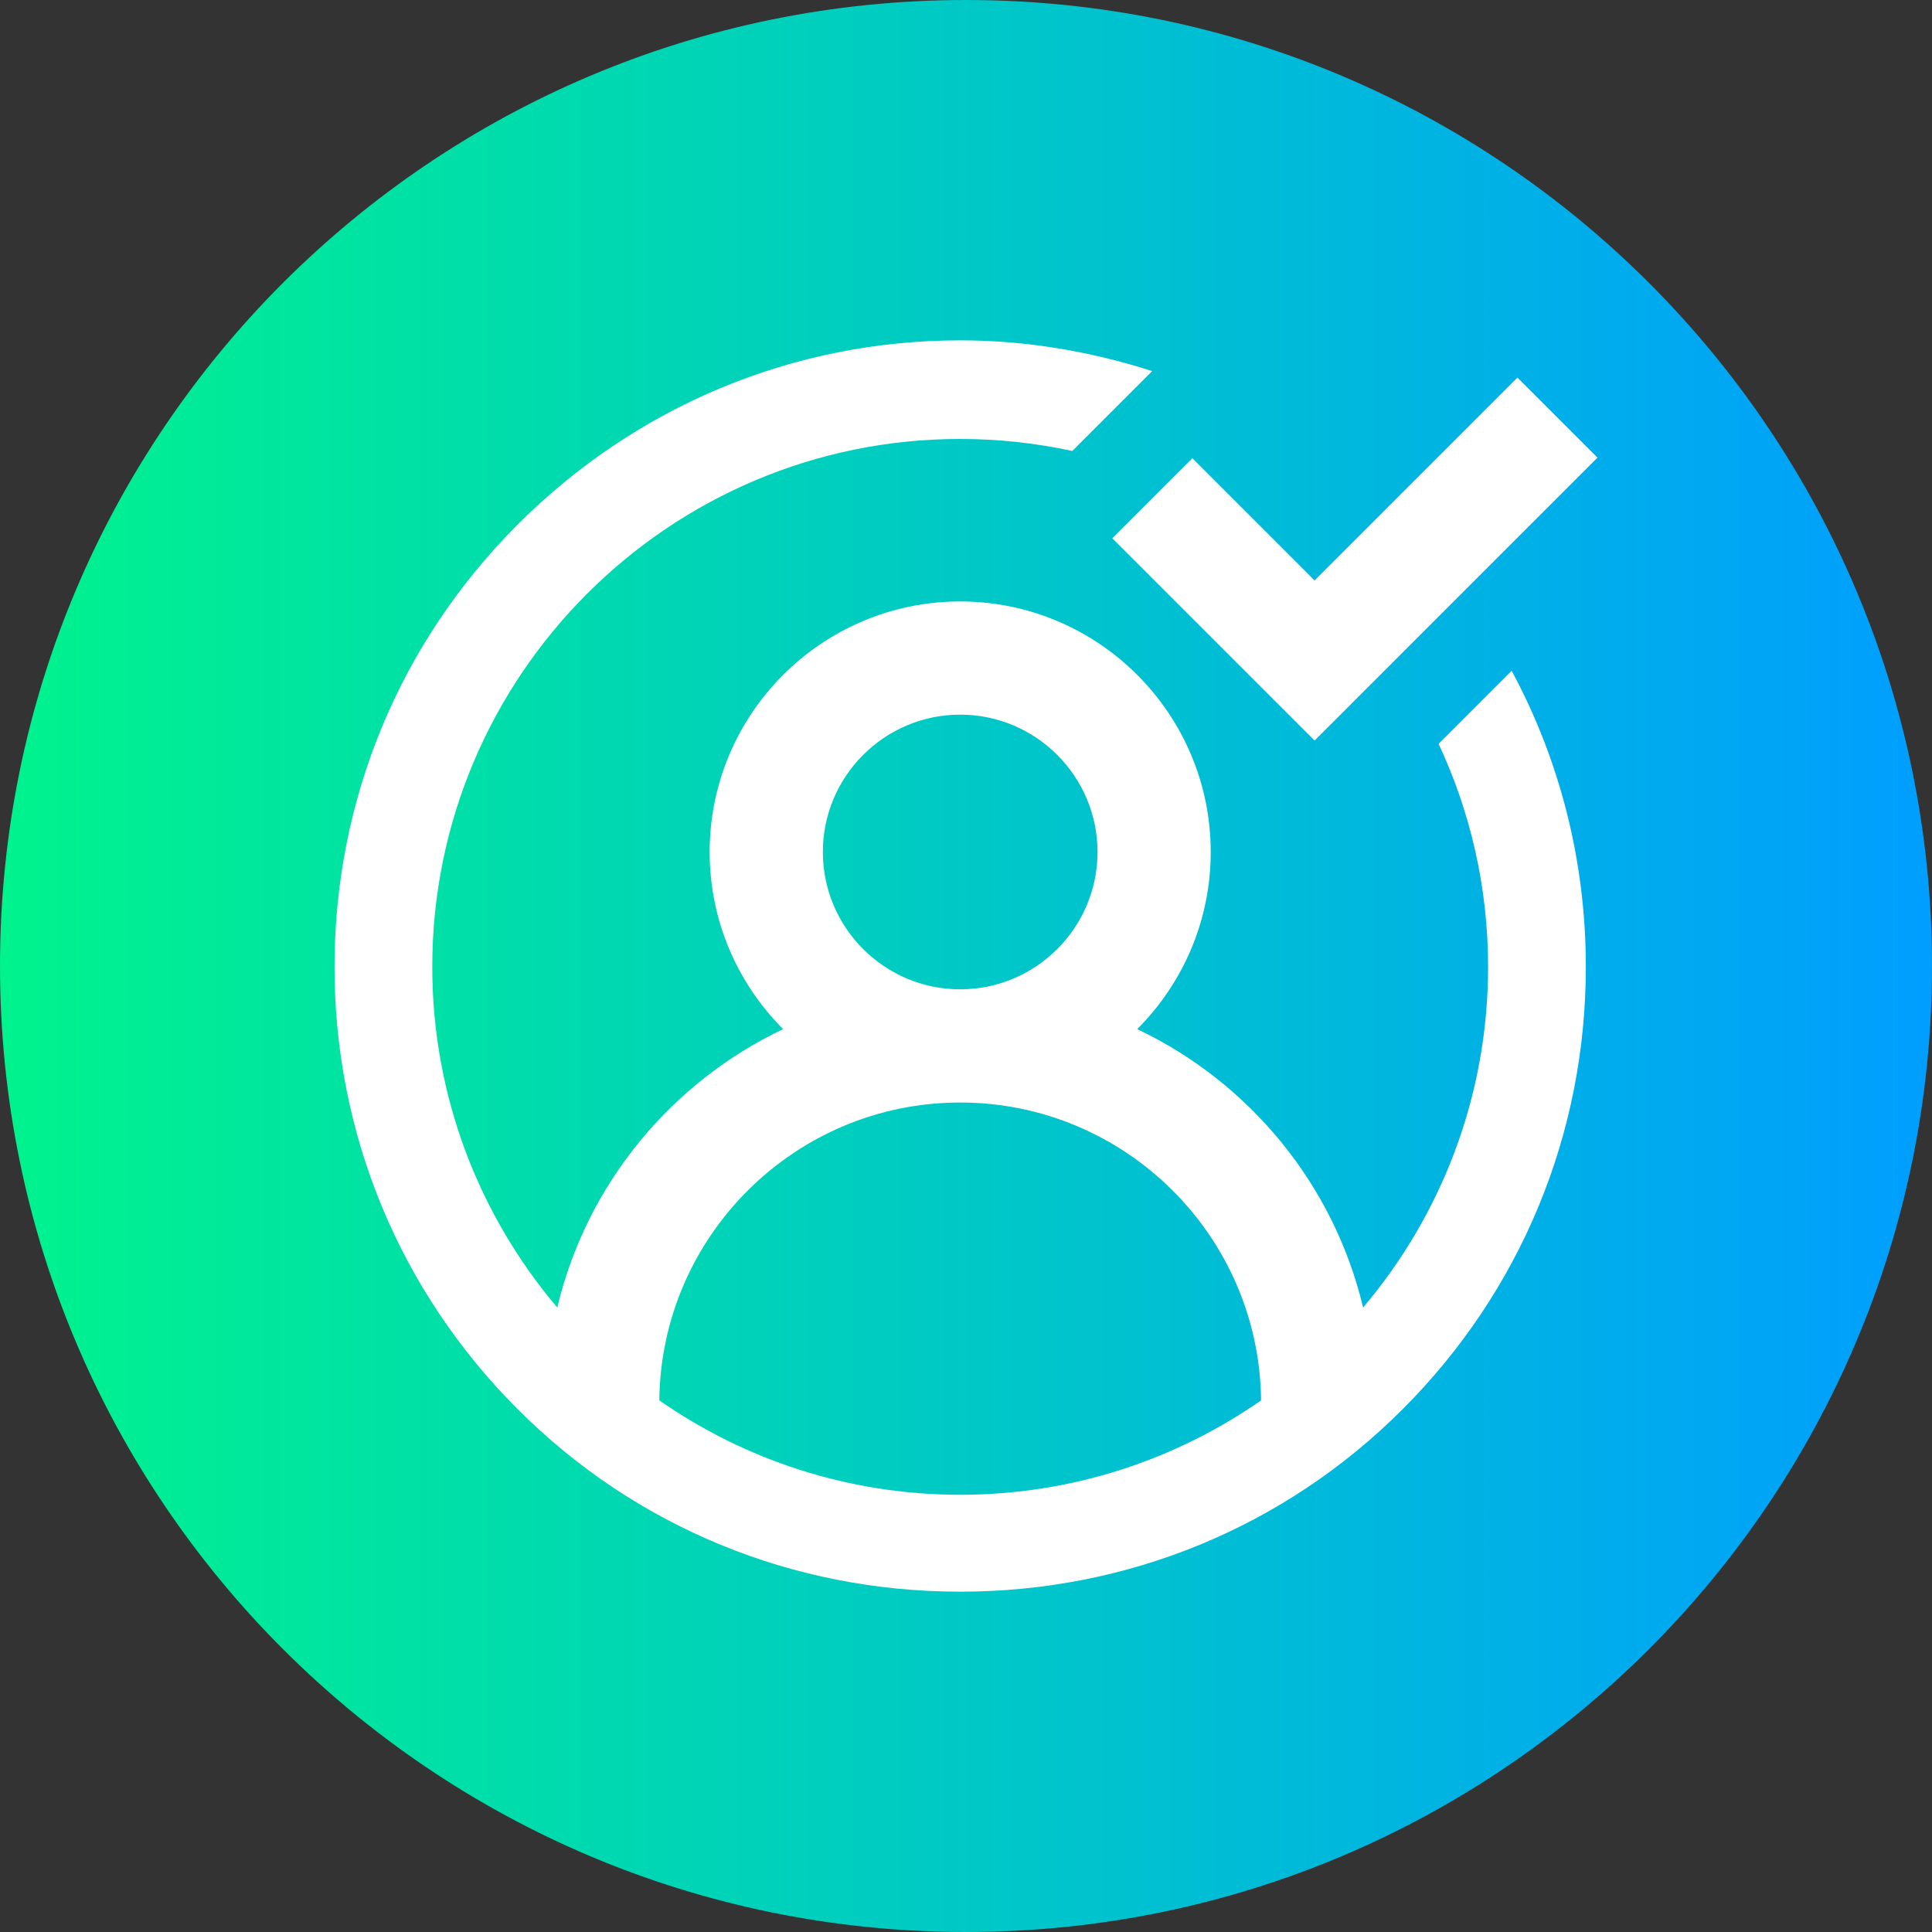 <svg height="512pt" viewBox="0 0 512 512" width="512pt" xmlns="http://www.w3.org/2000/svg" xmlns:xlink="http://www.w3.org/1999/xlink"><rect x="0" y="0" width="512" height="512" fill="#333333" stroke="none"/><linearGradient id="a" gradientUnits="userSpaceOnUse" x1="0" x2="512" y1="256" y2="256"><stop offset="0" stop-color="#00f38d"/><stop offset="1" stop-color="#009eff"/></linearGradient><path d="m512 256c0 141.387-114.613 256-256 256s-256-114.613-256-256 114.613-256 256-256 256 114.613 256 256zm0 0" fill="url(#a)"/><g fill="#fff"><path d="m348.375 196.25 74.973-74.969-21.215-21.215-53.758 53.758-32.383-32.383-21.215 21.215zm0 0"/><path d="m381.246 197.129c8.406 17.961 13.117 37.988 13.117 59.098 0 34.379-12.477 65.898-33.125 90.281-7.773-32.648-30.172-59.688-59.867-73.781 12.031-12.023 19.484-28.629 19.484-46.941 0-36.609-29.785-66.395-66.395-66.395-36.609 0-66.395 29.785-66.395 66.395 0 18.312 7.453 34.914 19.48 46.938-29.691 14.098-52.09 41.137-59.863 73.785-20.652-24.383-33.125-55.902-33.125-90.281 0-77.141 62.758-139.902 139.902-139.902 10.191 0 20.133 1.109 29.715 3.188l21.168-21.168c-16.23-5.211-33.348-8.152-50.883-8.152-44.289 0-85.93 17.473-117.246 48.789-31.316 31.32-48.562 72.957-48.562 117.246 0 44.289 17.246 85.926 48.562 117.242s72.957 48.34 117.246 48.34c44.289 0 85.926-17.023 117.242-48.34s48.566-72.953 48.566-117.242c0-27.84-6.82-54.629-19.66-78.465zm-163.18 28.656c0-20.066 16.328-36.395 36.395-36.395 20.066 0 36.395 16.328 36.395 36.395s-16.324 36.395-36.395 36.395c-20.066 0-36.395-16.328-36.395-36.395zm-43.34 145.328c.445-43.602 36.031-78.934 79.734-78.934 43.703 0 79.293 35.332 79.738 78.934-22.637 15.758-50.125 25.016-79.738 25.016-29.609 0-57.098-9.258-79.734-25.016zm0 0"/></g></svg>